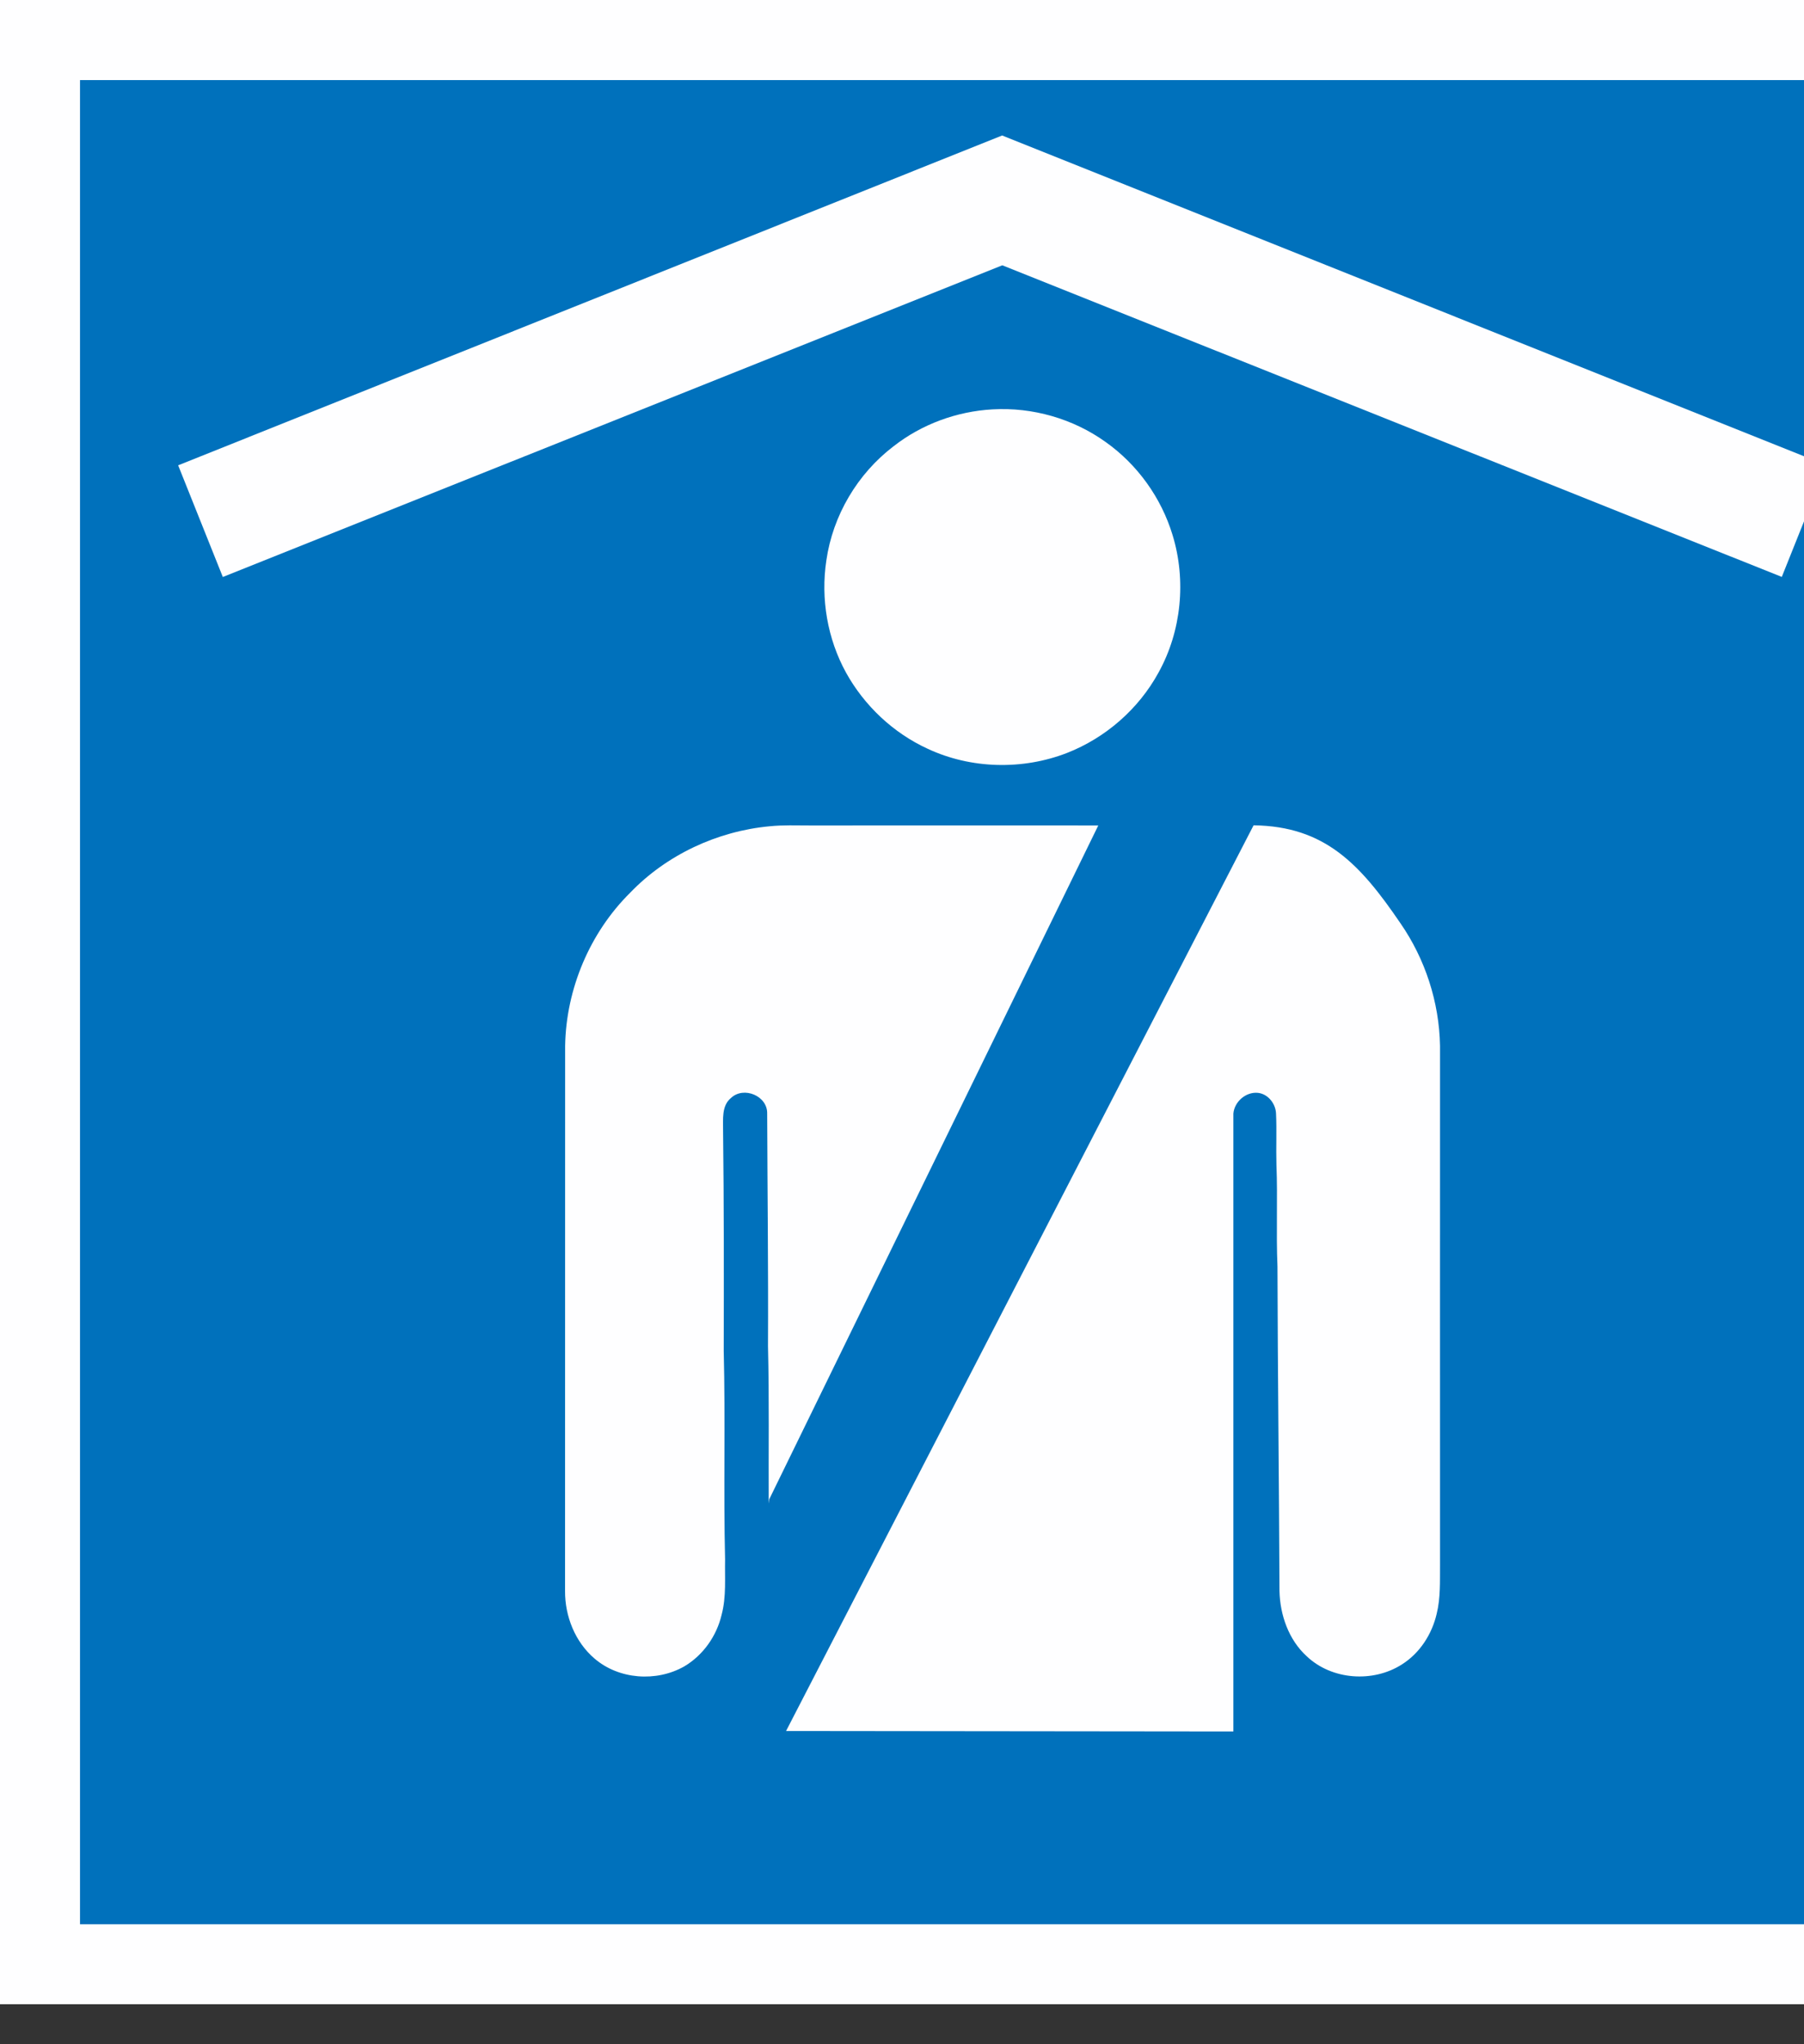 <svg width="45" height="51" viewBox="0 0 45 51" fill="none" xmlns="http://www.w3.org/2000/svg">
<rect x="0" y="0" width="45" height="51" fill="#333333" stroke="none"/>
<path d="M49.004 1H1V49.004H49.004V1Z" fill="#0071BC"/>
<path d="M0 0V50.002H50V0H0ZM1.996 48.006V1.998H48L48.004 48.006H1.996ZM4.444 11.609L5.558 14.395L25.002 6.619L44.446 14.393L45.56 11.607L24.998 3.38L4.444 11.609Z" fill="#FEFEFF"/>
<path d="M19.189 37.403L27.396 20.594C27.396 20.594 23.608 20.592 20.203 20.594C19.867 20.594 19.532 20.58 19.197 20.614C17.893 20.736 16.627 21.326 15.719 22.272C14.711 23.27 14.121 24.676 14.097 26.09C14.095 30.628 14.097 35.157 14.095 39.693C14.091 40.321 14.345 40.963 14.829 41.377C15.437 41.901 16.371 41.967 17.063 41.577C17.539 41.297 17.877 40.815 18.001 40.283C18.121 39.831 18.077 39.363 18.087 38.907C18.045 37.177 18.097 35.443 18.053 33.707C18.057 31.875 18.059 30.042 18.037 28.21C18.041 27.928 17.993 27.588 18.237 27.39C18.553 27.094 19.149 27.34 19.137 27.784C19.143 29.718 19.167 31.651 19.157 33.583C19.189 34.893 19.169 36.209 19.175 37.511L19.189 37.403ZM23.142 18.681C24.222 19.186 25.51 19.215 26.618 18.784C27.58 18.407 28.406 17.685 28.9 16.777C29.472 15.745 29.594 14.477 29.25 13.351C28.968 12.419 28.374 11.591 27.582 11.029C26.77 10.445 25.754 10.155 24.758 10.213C23.866 10.263 22.992 10.583 22.288 11.135C21.388 11.821 20.774 12.861 20.613 13.981C20.468 14.937 20.64 15.939 21.106 16.785C21.562 17.607 22.282 18.287 23.142 18.681ZM34.931 23.03C33.931 21.562 33.05 20.612 31.27 20.59L19.608 43.185L30.766 43.197V27.78C30.792 27.488 31.074 27.238 31.372 27.264C31.628 27.288 31.82 27.532 31.83 27.78C31.85 28.202 31.828 28.632 31.84 29.054C31.874 29.902 31.83 30.746 31.866 31.595C31.872 34.291 31.906 36.991 31.916 39.693C31.93 40.291 32.145 40.911 32.596 41.321C33.221 41.915 34.251 41.985 34.969 41.525C35.417 41.243 35.719 40.771 35.837 40.263C35.937 39.861 35.917 39.441 35.921 39.029C35.919 34.717 35.921 30.402 35.921 26.09C35.901 25.002 35.551 23.924 34.931 23.03Z" fill="#FEFEFF"/>
</svg>
